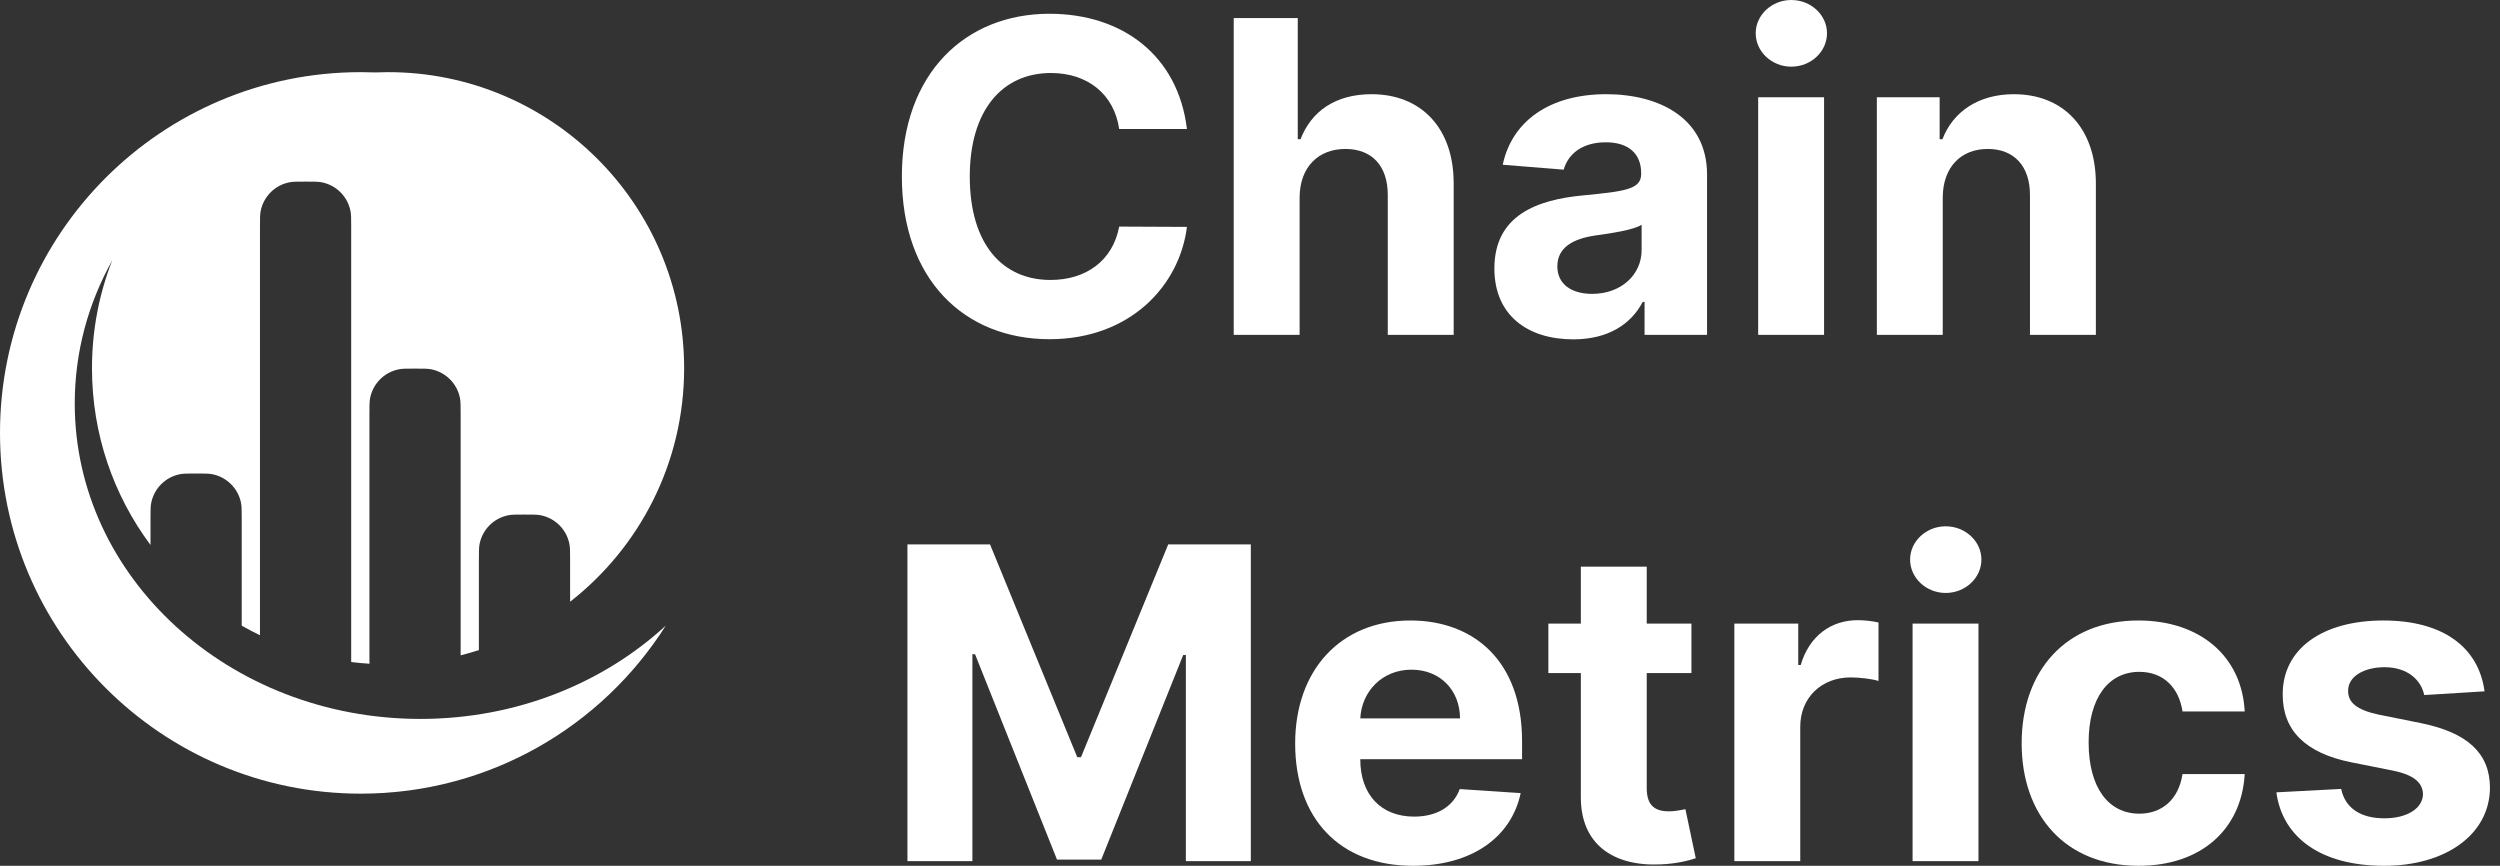 <svg width="231" height="80" viewBox="0 0 231 80" fill="none" xmlns="http://www.w3.org/2000/svg">
<rect x="0" y="0" width="231" height="80" fill="#333333" stroke="none"/>
<path fill-rule="evenodd" clip-rule="evenodd" d="M34.657 6.693C35.055 6.676 35.455 6.667 35.856 6.667C50.965 6.667 63.214 18.915 63.214 34.024C63.214 42.79 59.09 50.593 52.678 55.6V51.759C52.678 50.976 52.678 50.584 52.613 50.259C52.347 48.921 51.302 47.876 49.964 47.61C49.639 47.545 49.247 47.545 48.464 47.545C47.68 47.545 47.289 47.545 46.963 47.61C45.626 47.876 44.58 48.921 44.314 50.259C44.249 50.584 44.249 50.976 44.249 51.759V56.514V60.045C44.249 60.053 44.249 60.062 44.25 60.07C43.695 60.248 43.133 60.41 42.564 60.553V52.495V38.274C42.564 37.49 42.564 37.099 42.499 36.773C42.233 35.436 41.188 34.39 39.85 34.124C39.524 34.059 39.133 34.059 38.349 34.059C37.566 34.059 37.175 34.059 36.849 34.124C35.511 34.39 34.466 35.436 34.2 36.773C34.135 37.099 34.135 37.49 34.135 38.274V52.495V60.876C34.135 61.066 34.135 61.161 34.141 61.255C34.142 61.28 34.144 61.304 34.145 61.329C33.575 61.294 33.01 61.241 32.45 61.171V44.834V20.995C32.45 20.212 32.45 19.82 32.385 19.495C32.119 18.157 31.073 17.112 29.736 16.846C29.41 16.781 29.019 16.781 28.235 16.781C27.452 16.781 27.061 16.781 26.735 16.846C25.397 17.112 24.352 18.157 24.086 19.495C24.021 19.82 24.021 20.212 24.021 20.995V44.834V58.696C23.448 58.42 22.886 58.126 22.335 57.812V50.087V47.967C22.335 47.183 22.335 46.792 22.271 46.466C22.005 45.129 20.959 44.083 19.622 43.817C19.296 43.752 18.904 43.752 18.121 43.752C17.338 43.752 16.946 43.752 16.621 43.817C15.283 44.083 14.238 45.129 13.972 46.466C13.907 46.792 13.907 47.183 13.907 47.967V50.087V50.356C10.51 45.798 8.499 40.146 8.499 34.024C8.499 30.509 9.162 27.149 10.37 24.062C8.155 28.029 6.906 32.52 6.906 37.278C6.906 53.377 21.206 66.428 38.845 66.428C47.707 66.428 55.727 63.133 61.513 57.813C55.605 67.141 45.192 73.334 33.333 73.334C14.924 73.334 0 58.41 0 40C0 21.591 14.924 6.667 33.333 6.667C33.777 6.667 34.218 6.676 34.657 6.693Z" fill="white"/>
<path d="M109.673 11.919C108.858 5.159 103.742 1.272 96.967 1.272C89.236 1.272 83.333 6.731 83.333 16.307C83.333 25.854 89.135 31.342 96.967 31.342C104.47 31.342 109.001 26.354 109.673 20.966L103.413 20.937C102.827 24.067 100.369 25.868 97.067 25.868C92.623 25.868 89.607 22.567 89.607 16.307C89.607 10.219 92.58 6.746 97.11 6.746C100.497 6.746 102.941 8.704 103.413 11.919H109.673Z" fill="white"/>
<path d="M120.084 18.25C120.098 15.421 121.828 13.763 124.314 13.763C126.787 13.763 128.245 15.349 128.23 18.05V30.942H134.319V16.964C134.333 11.819 131.303 8.704 126.73 8.704C123.4 8.704 121.17 10.276 120.17 12.863H119.913V1.672H113.996V30.942H120.084V18.25Z" fill="white"/>
<path d="M145.37 31.356C148.614 31.356 150.715 29.941 151.787 27.897H151.958V30.942H157.732V16.135C157.732 10.905 153.301 8.704 148.414 8.704C143.154 8.704 139.696 11.219 138.853 15.221L144.483 15.678C144.898 14.22 146.198 13.148 148.385 13.148C150.457 13.148 151.644 14.192 151.644 15.992V16.078C151.644 17.493 150.143 17.679 146.327 18.05C141.982 18.451 138.081 19.908 138.081 24.81C138.081 29.155 141.182 31.356 145.37 31.356ZM147.113 27.154C145.241 27.154 143.898 26.282 143.898 24.61C143.898 22.895 145.312 22.052 147.456 21.752C148.785 21.566 150.958 21.252 151.686 20.766V23.095C151.686 25.396 149.786 27.154 147.113 27.154Z" fill="white"/>
<path d="M162.455 30.942H168.544V8.989H162.455V30.942ZM165.514 6.16C167.329 6.16 168.815 4.773 168.815 3.073C168.815 1.386 167.329 0 165.514 0C163.713 0 162.227 1.386 162.227 3.073C162.227 4.773 163.713 6.16 165.514 6.16Z" fill="white"/>
<path d="M179.509 18.25C179.523 15.421 181.21 13.763 183.668 13.763C186.112 13.763 187.584 15.364 187.569 18.05V30.942H193.658V16.964C193.658 11.848 190.656 8.704 186.083 8.704C182.824 8.704 180.466 10.304 179.48 12.863H179.223V8.989H173.421V30.942H179.509V18.25Z" fill="white"/>
<path d="M83.847 50.302V79.571H89.85V60.449H90.093L97.668 79.428H101.755L109.33 60.52H109.573V79.571H115.575V50.302H107.943L99.883 69.967H99.54L91.479 50.302H83.847Z" fill="white"/>
<path d="M130.563 80C135.994 80 139.653 77.356 140.51 73.283L134.879 72.911C134.265 74.584 132.693 75.455 130.663 75.455C127.619 75.455 125.69 73.44 125.69 70.167V70.153H140.639V68.481C140.639 61.021 136.123 57.333 130.32 57.333C123.861 57.333 119.673 61.921 119.673 68.695C119.673 75.655 123.803 80 130.563 80ZM125.69 66.38C125.819 63.879 127.719 61.878 130.42 61.878C133.064 61.878 134.894 63.765 134.908 66.38H125.69Z" fill="white"/>
<path d="M156.288 57.619H152.158V52.36H146.07V57.619H143.069V62.193H146.07V73.626C146.041 77.928 148.971 80.057 153.387 79.871C154.959 79.814 156.074 79.5 156.689 79.3L155.731 74.769C155.431 74.826 154.788 74.969 154.216 74.969C153.001 74.969 152.158 74.512 152.158 72.826V62.193H156.288V57.619Z" fill="white"/>
<path d="M160.254 79.571H166.343V67.152C166.343 64.451 168.315 62.593 171.002 62.593C171.845 62.593 173.003 62.736 173.574 62.922V57.519C173.031 57.391 172.274 57.305 171.659 57.305C169.201 57.305 167.186 58.734 166.385 61.449H166.157V57.619H160.254V79.571Z" fill="white"/>
<path d="M176.722 79.571H182.81V57.619H176.722V79.571ZM179.78 54.789C181.595 54.789 183.082 53.403 183.082 51.703C183.082 50.016 181.595 48.63 179.78 48.63C177.98 48.63 176.493 50.016 176.493 51.703C176.493 53.403 177.98 54.789 179.78 54.789Z" fill="white"/>
<path d="M197.606 80C203.451 80 207.124 76.57 207.41 71.525H201.664C201.307 73.869 199.764 75.184 197.677 75.184C194.833 75.184 192.989 72.797 192.989 68.595C192.989 64.451 194.847 62.078 197.677 62.078C199.907 62.078 201.336 63.55 201.664 65.737H207.41C207.152 60.663 203.308 57.333 197.577 57.333C190.917 57.333 186.801 61.95 186.801 68.681C186.801 75.355 190.846 80 197.606 80Z" fill="white"/>
<path d="M229.573 63.879C229.029 59.834 225.771 57.333 220.226 57.333C214.609 57.333 210.908 59.934 210.922 64.165C210.908 67.452 212.98 69.581 217.267 70.439L221.069 71.196C222.984 71.582 223.856 72.282 223.884 73.383C223.856 74.683 222.441 75.612 220.312 75.612C218.139 75.612 216.696 74.683 216.324 72.897L210.336 73.212C210.908 77.413 214.481 80 220.297 80C225.985 80 230.058 77.099 230.073 72.768C230.058 69.596 227.986 67.695 223.727 66.823L219.754 66.023C217.71 65.58 216.953 64.879 216.967 63.822C216.953 62.507 218.439 61.65 220.326 61.65C222.441 61.65 223.699 62.807 223.999 64.222L229.573 63.879Z" fill="white"/>
</svg>
